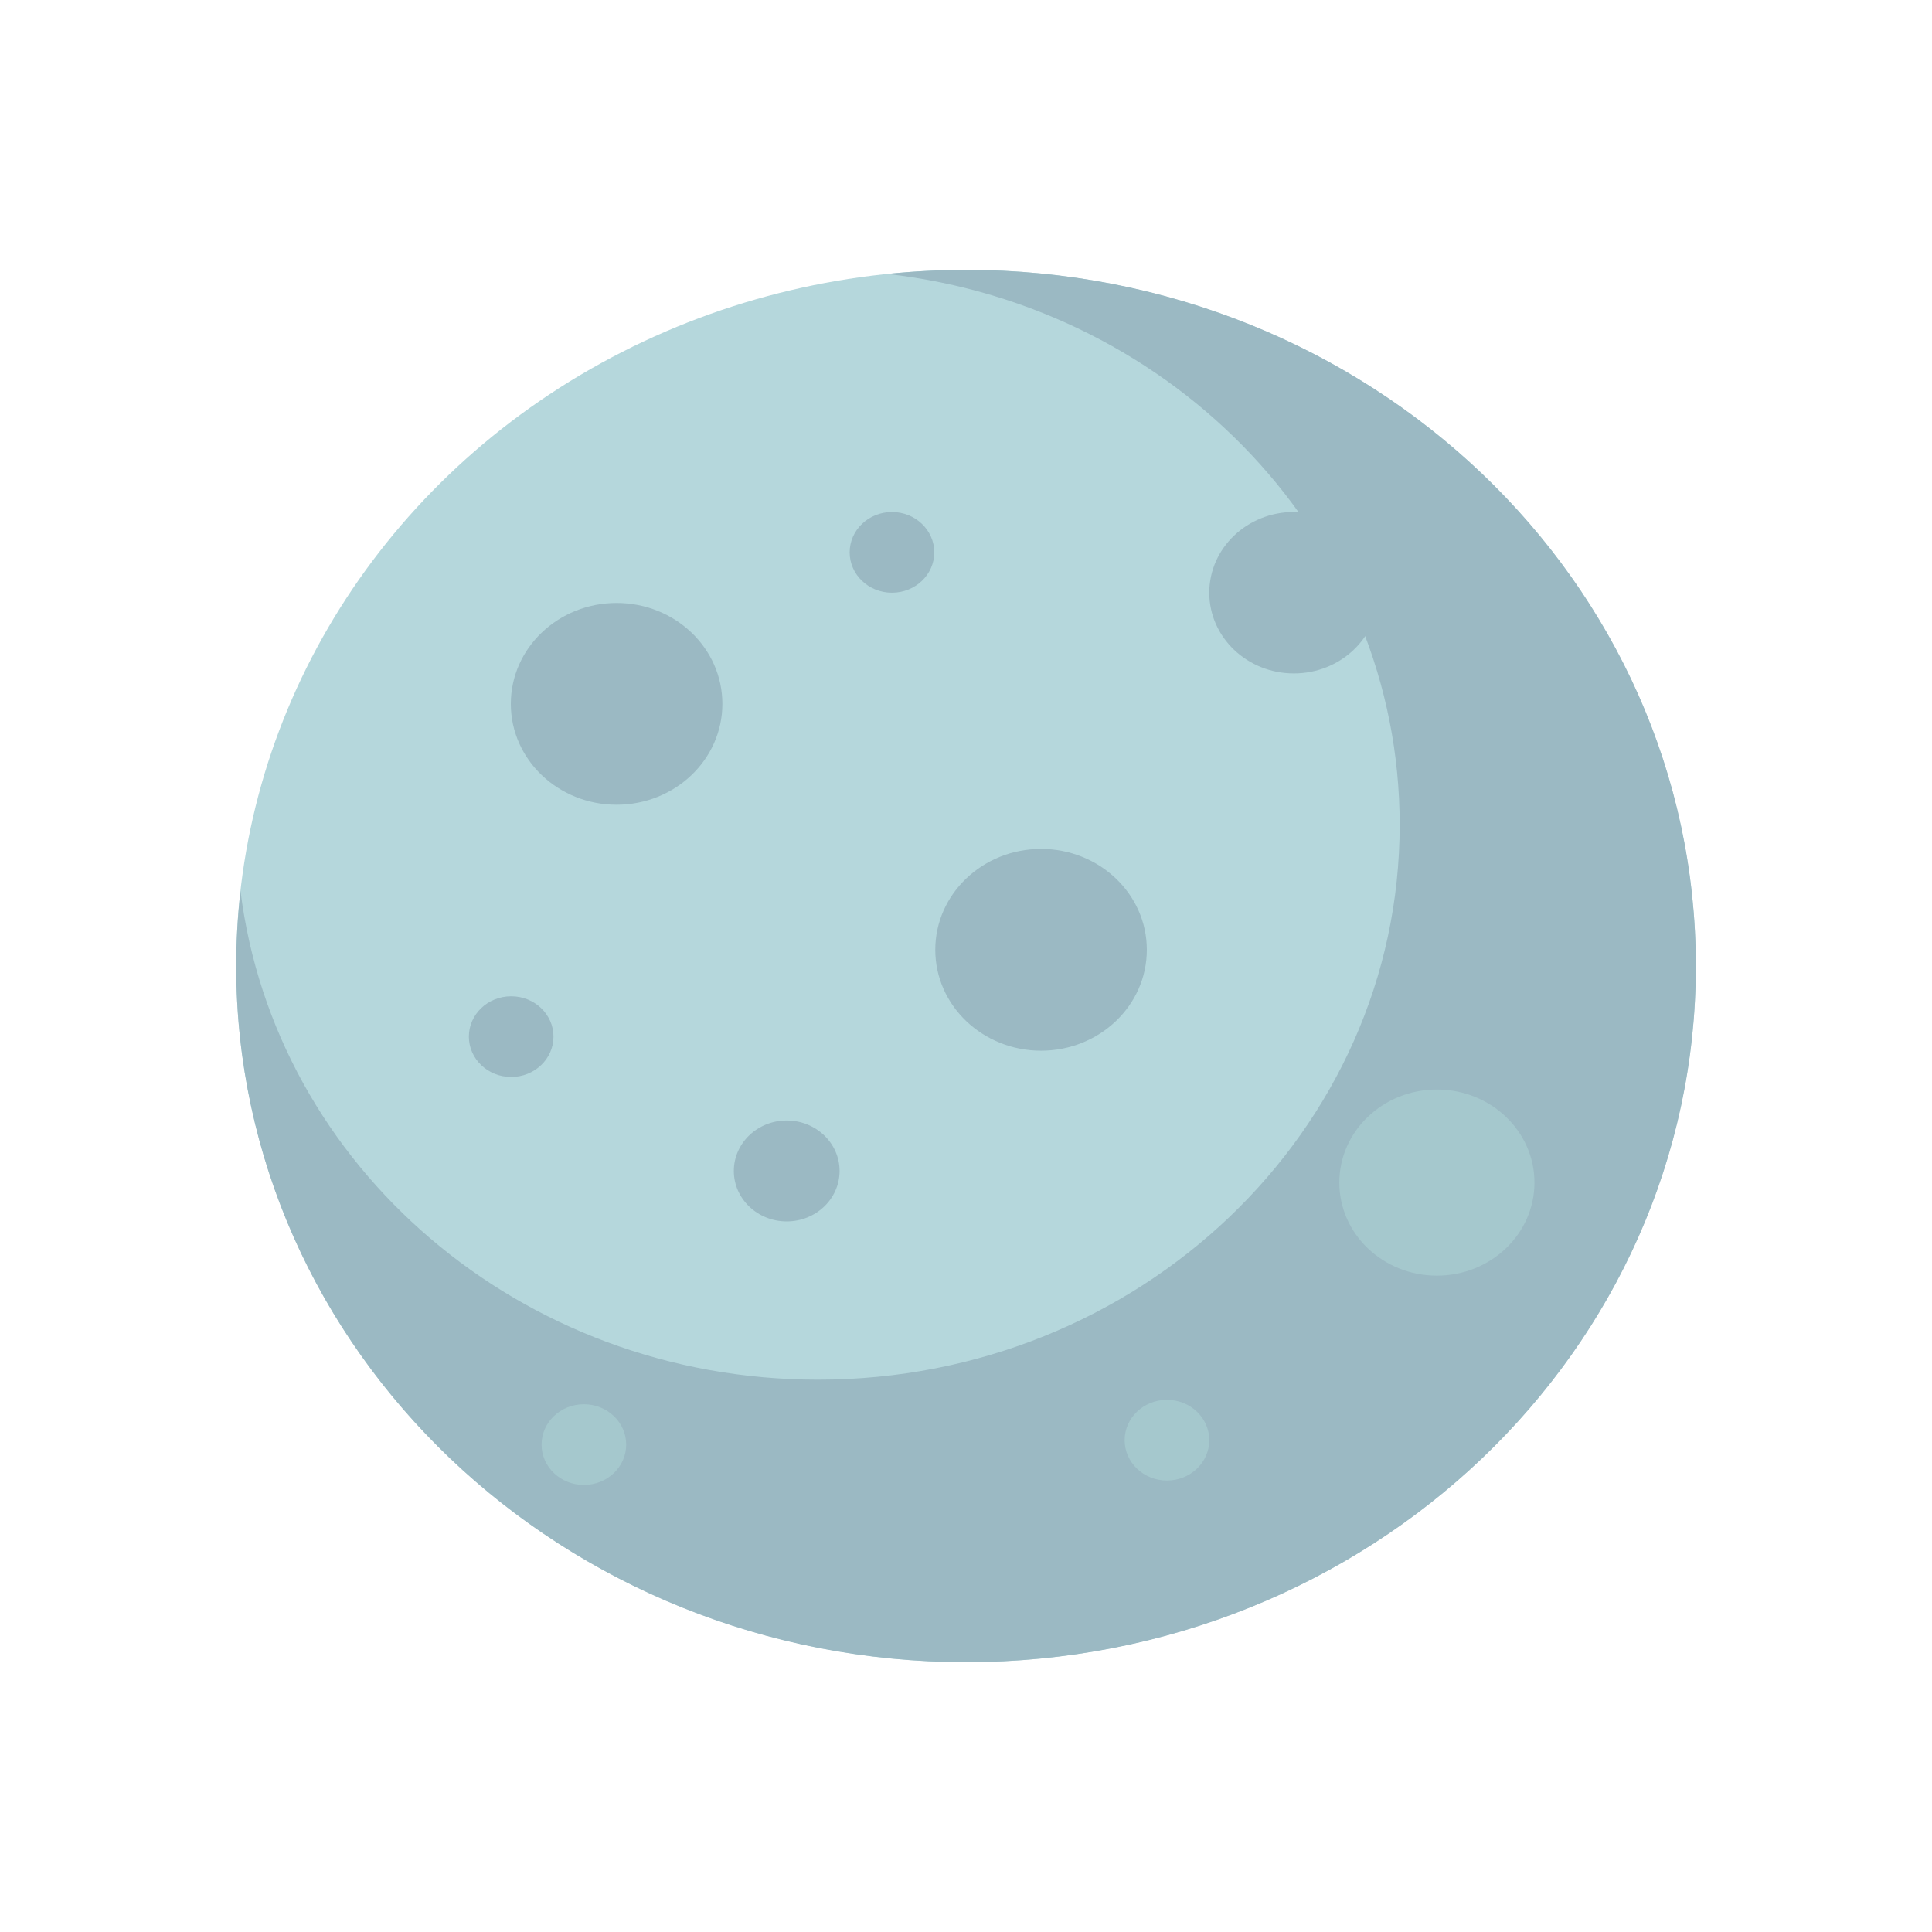 <?xml version="1.0" encoding="utf-8"?>
<!-- Generator: Adobe Illustrator 22.1.0, SVG Export Plug-In . SVG Version: 6.00 Build 0)  -->
<svg version="1.1" id="Layer_1" xmlns="http://www.w3.org/2000/svg" xmlns:xlink="http://www.w3.org/1999/xlink" x="0px" y="0px"
	 width="6000px" height="6000px" viewBox="0 0 6000 6000" enable-background="new 0 0 6000 6000" xml:space="preserve">
<g>
	<ellipse fill="#B5D7DC" cx="3000" cy="3000" rx="2266.5" ry="2161.9"/>
	<path fill="#9BB9C3" d="M3000,838.1c-82.5,0-163.9,4.5-244.1,12.7c896,101.8,1590.9,828.6,1590.9,1710.6
		c0,951.7-808.9,1723.3-1806.6,1723.3c-924.7,0-1686.6-662.8-1793.3-1517.5c-8.6,76.5-13.3,154.1-13.3,232.8
		c0,1194,1014.7,2162,2266.5,2162c1251.8,0,2266.5-967.9,2266.5-2162C5266.5,1806,4251.7,838.1,3000,838.1z"/>
	<path fill="#9BB9C3" d="M2243.4,2185.9c0,173-147.1,313.3-328.5,313.3c-181.4,0-328.5-140.3-328.5-313.3s147.1-313.3,328.5-313.3
		C2096.4,1872.5,2243.4,2012.8,2243.4,2185.9z"/>
	<path fill="#9BB9C3" d="M3561.6,2949.7c0,173-147.1,313.3-328.5,313.3c-181.4,0-328.5-140.3-328.5-313.3
		c0-173.1,147.1-313.3,328.5-313.3C3414.5,2636.4,3561.6,2776.7,3561.6,2949.7z"/>
	<path fill="#9BB9C3" d="M4281.1,1840.7c0,138.4-117.6,250.7-262.8,250.7c-145.1,0-262.8-112.2-262.8-250.7
		c0-138.4,117.6-250.7,262.8-250.7C4163.4,1590,4281.1,1702.3,4281.1,1840.7z"/>
	<path fill="#9BB9C3" d="M1718.9,3219.3c0,69.2-58.8,125.3-131.4,125.3c-72.6,0-131.4-56.1-131.4-125.3
		c0-69.2,58.8-125.3,131.4-125.3C1660.1,3094,1718.9,3150.1,1718.9,3219.3z"/>
	<path fill="#A5C8CD" d="M3755.5,4472.6c0,69.2-58.8,125.3-131.4,125.3c-72.6,0-131.4-56.1-131.4-125.3s58.8-125.3,131.4-125.3
		C3696.7,4347.3,3755.5,4403.4,3755.5,4472.6z"/>
	<path fill="#A5C8CD" d="M1944.7,4486.3c0,69.2-58.8,125.3-131.4,125.3s-131.4-56.1-131.4-125.3c0-69.2,58.8-125.3,131.4-125.3
		S1944.7,4417.1,1944.7,4486.3z"/>
	<ellipse fill="#A5C8CD" cx="4462.4" cy="3672.6" rx="303" ry="289"/>
	<path fill="#9BB9C3" d="M2607.4,3636.5c0,86.5-73.5,156.7-164.2,156.7c-90.7,0-164.2-70.1-164.2-156.7
		c0-86.5,73.5-156.7,164.2-156.7C2533.9,3479.8,2607.4,3550,2607.4,3636.5z"/>
	<path fill="#9BB9C3" d="M2901.5,1715.4c0,69.2-58.8,125.3-131.4,125.3c-72.6,0-131.4-56.1-131.4-125.3
		c0-69.2,58.8-125.3,131.4-125.3C2842.6,1590,2901.5,1646.2,2901.5,1715.4z"/>
</g>
</svg>
